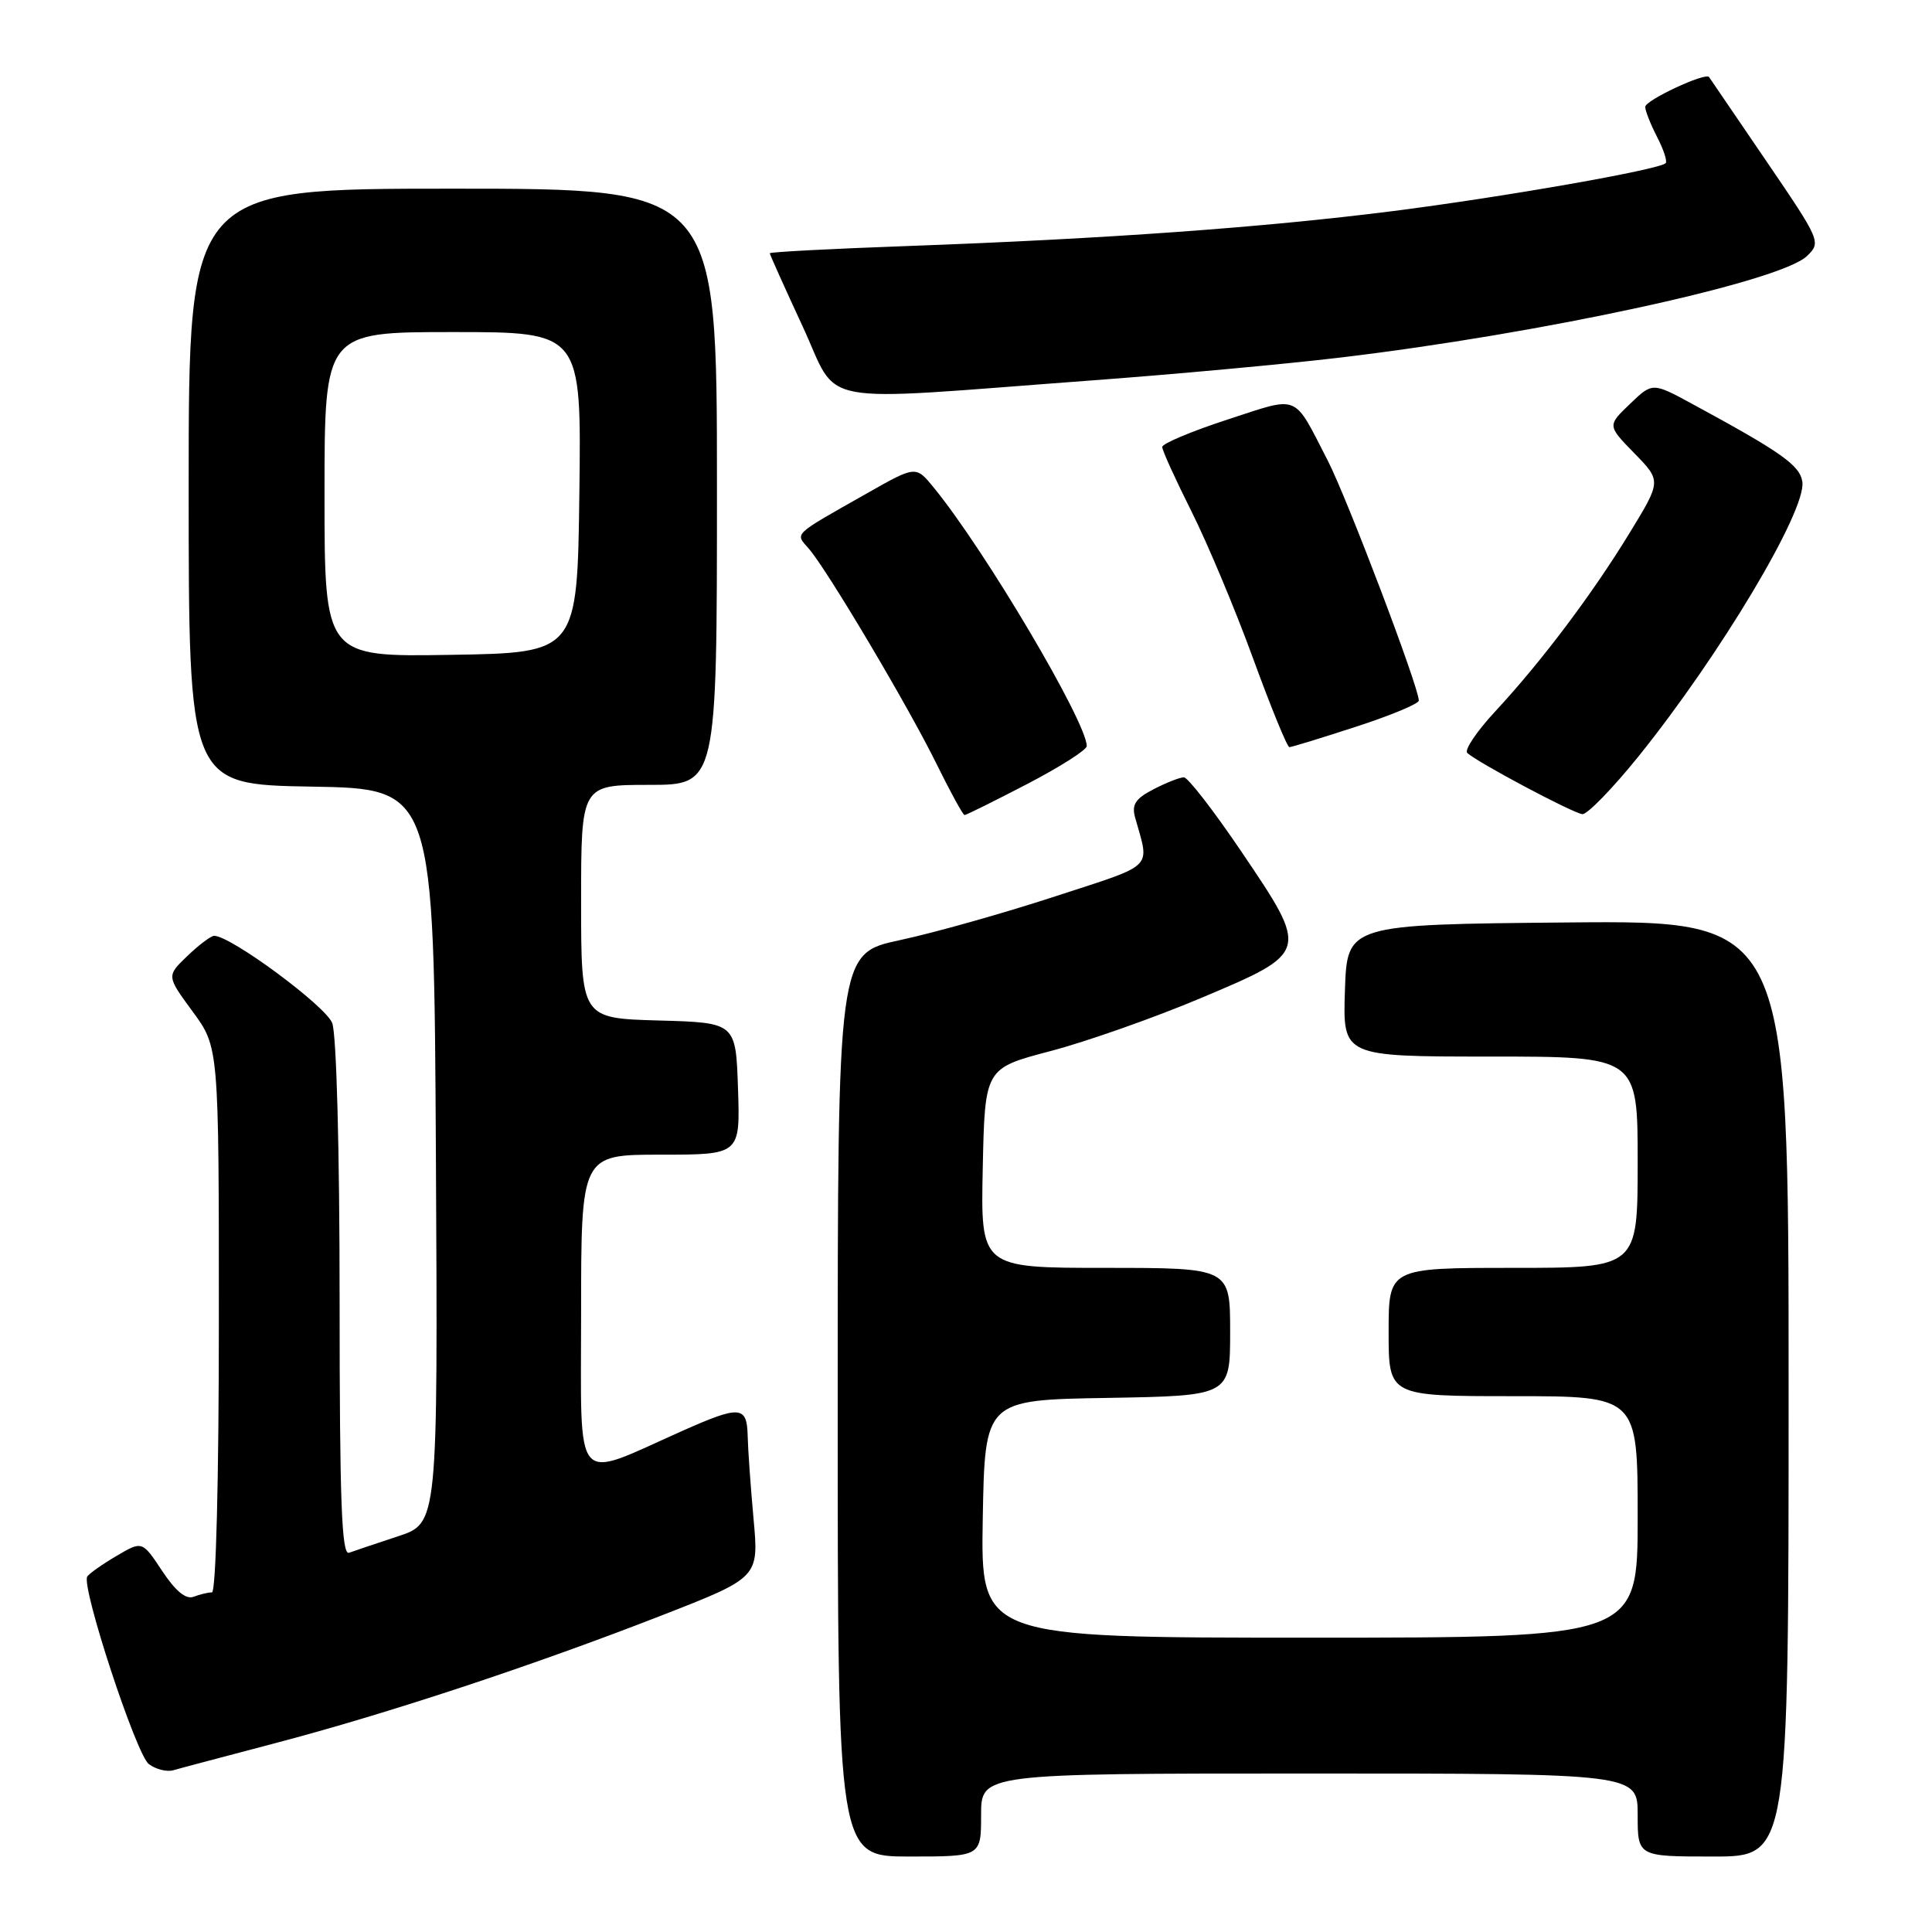 <?xml version="1.0" encoding="UTF-8" standalone="no"?>
<!DOCTYPE svg PUBLIC "-//W3C//DTD SVG 1.1//EN" "http://www.w3.org/Graphics/SVG/1.1/DTD/svg11.dtd" >
<svg xmlns="http://www.w3.org/2000/svg" xmlns:xlink="http://www.w3.org/1999/xlink" version="1.1" viewBox="0 0 256 256">
 <g >
 <path fill="currentColor"
d=" M 130.00 240.50 C 130.00 235.00 130.00 235.00 173.50 235.00 C 217.00 235.00 217.00 235.00 217.00 240.50 C 217.00 246.00 217.00 246.00 227.00 246.00 C 237.00 246.00 237.00 246.00 237.00 183.98 C 237.00 121.97 237.00 121.97 207.75 122.23 C 178.50 122.50 178.50 122.50 178.21 131.25 C 177.92 140.00 177.92 140.00 197.46 140.00 C 217.00 140.00 217.00 140.00 217.00 154.00 C 217.00 168.00 217.00 168.00 200.50 168.00 C 184.00 168.00 184.00 168.00 184.00 176.50 C 184.00 185.00 184.00 185.00 200.50 185.00 C 217.00 185.00 217.00 185.00 217.00 201.00 C 217.00 217.00 217.00 217.00 173.47 217.00 C 129.95 217.00 129.95 217.00 130.22 201.25 C 130.50 185.50 130.50 185.50 146.75 185.23 C 163.00 184.95 163.00 184.95 163.00 176.48 C 163.00 168.00 163.00 168.00 146.47 168.00 C 129.94 168.00 129.94 168.00 130.22 154.78 C 130.50 141.56 130.50 141.56 139.17 139.28 C 143.94 138.03 152.94 134.86 159.17 132.23 C 173.50 126.19 173.51 126.17 164.50 112.86 C 160.84 107.44 157.40 103.00 156.87 103.00 C 156.34 103.00 154.53 103.71 152.85 104.58 C 150.45 105.82 149.93 106.61 150.41 108.33 C 152.34 115.26 153.20 114.40 139.83 118.77 C 133.05 120.99 123.79 123.60 119.25 124.57 C 111.00 126.34 111.00 126.34 111.00 186.17 C 111.00 246.00 111.00 246.00 120.50 246.00 C 130.00 246.00 130.00 246.00 130.00 240.50 Z  M 36.50 230.97 C 51.34 227.07 70.62 220.70 87.63 214.07 C 100.56 209.03 100.56 209.03 99.85 201.27 C 99.46 196.99 99.11 192.04 99.07 190.25 C 98.98 186.26 98.05 186.20 90.37 189.62 C 75.77 196.12 77.00 197.57 77.00 173.96 C 77.00 153.00 77.00 153.00 87.54 153.00 C 98.08 153.00 98.08 153.00 97.79 144.25 C 97.50 135.50 97.50 135.50 87.25 135.22 C 77.00 134.93 77.00 134.93 77.00 119.47 C 77.00 104.00 77.00 104.00 86.00 104.00 C 95.00 104.00 95.00 104.00 95.00 64.50 C 95.00 25.00 95.00 25.00 60.00 25.00 C 25.00 25.00 25.00 25.00 25.00 64.48 C 25.00 103.95 25.00 103.95 41.25 104.23 C 57.50 104.50 57.50 104.50 57.76 153.17 C 58.02 201.83 58.02 201.83 52.76 203.56 C 49.87 204.51 46.94 205.50 46.25 205.75 C 45.27 206.12 45.00 198.98 45.00 172.17 C 45.00 152.42 44.59 137.05 44.02 135.56 C 43.16 133.30 30.58 124.00 28.38 124.00 C 27.96 124.00 26.36 125.20 24.84 126.66 C 22.06 129.32 22.06 129.32 25.53 134.04 C 29.00 138.77 29.00 138.77 29.00 174.88 C 29.00 196.15 28.62 211.00 28.08 211.00 C 27.58 211.00 26.48 211.26 25.65 211.58 C 24.64 211.97 23.26 210.83 21.49 208.16 C 18.84 204.16 18.84 204.16 15.42 206.18 C 13.53 207.29 11.80 208.52 11.56 208.90 C 10.74 210.23 18.05 232.50 19.72 233.75 C 20.64 234.44 22.09 234.81 22.95 234.57 C 23.80 234.32 29.90 232.71 36.50 230.97 Z  M 136.10 103.89 C 140.44 101.63 144.00 99.37 144.00 98.86 C 144.00 95.69 130.50 72.87 123.72 64.60 C 121.35 61.70 121.35 61.70 114.93 65.34 C 104.88 71.03 105.34 70.60 107.16 72.69 C 109.57 75.44 120.37 93.63 124.11 101.25 C 125.94 104.96 127.60 108.00 127.81 108.00 C 128.02 108.00 131.75 106.15 136.10 103.89 Z  M 217.09 100.25 C 227.92 86.81 239.38 67.63 238.82 63.84 C 238.50 61.66 236.09 59.95 224.23 53.52 C 218.96 50.66 218.96 50.66 215.97 53.53 C 212.98 56.39 212.98 56.39 216.56 60.06 C 220.14 63.73 220.14 63.73 215.93 70.62 C 210.94 78.79 204.23 87.69 198.12 94.27 C 195.69 96.89 194.02 99.36 194.42 99.76 C 195.59 100.93 208.39 107.74 209.67 107.88 C 210.31 107.94 213.65 104.51 217.09 100.25 Z  M 179.69 96.29 C 184.26 94.81 188.00 93.25 188.00 92.83 C 188.00 91.04 178.50 66.01 175.92 61.00 C 171.29 52.03 172.32 52.45 162.63 55.60 C 157.88 57.15 154.00 58.78 154.00 59.23 C 154.00 59.68 155.75 63.52 157.88 67.77 C 160.01 72.02 163.69 80.79 166.04 87.25 C 168.40 93.71 170.56 99.00 170.85 99.00 C 171.14 99.00 175.12 97.78 179.69 96.29 Z  M 144.50 50.42 C 155.50 49.61 170.35 48.24 177.50 47.39 C 204.31 44.21 235.85 37.35 239.43 33.93 C 241.33 32.11 241.24 31.90 234.01 21.29 C 229.97 15.36 226.57 10.37 226.46 10.21 C 225.99 9.55 218.00 13.29 218.00 14.16 C 218.00 14.68 218.71 16.47 219.57 18.14 C 220.44 19.82 220.95 21.38 220.71 21.62 C 219.84 22.49 199.27 26.10 184.57 27.97 C 167.37 30.15 146.61 31.64 120.25 32.60 C 110.21 32.96 102.00 33.39 102.00 33.56 C 102.00 33.72 103.96 38.08 106.35 43.24 C 111.35 54.01 107.10 53.20 144.50 50.42 Z  M 43.00 65.52 C 43.00 44.00 43.00 44.00 60.02 44.00 C 77.04 44.00 77.04 44.00 76.77 65.25 C 76.50 86.50 76.50 86.50 59.75 86.77 C 43.00 87.05 43.00 87.05 43.00 65.52 Z "/>
</g>
</svg>